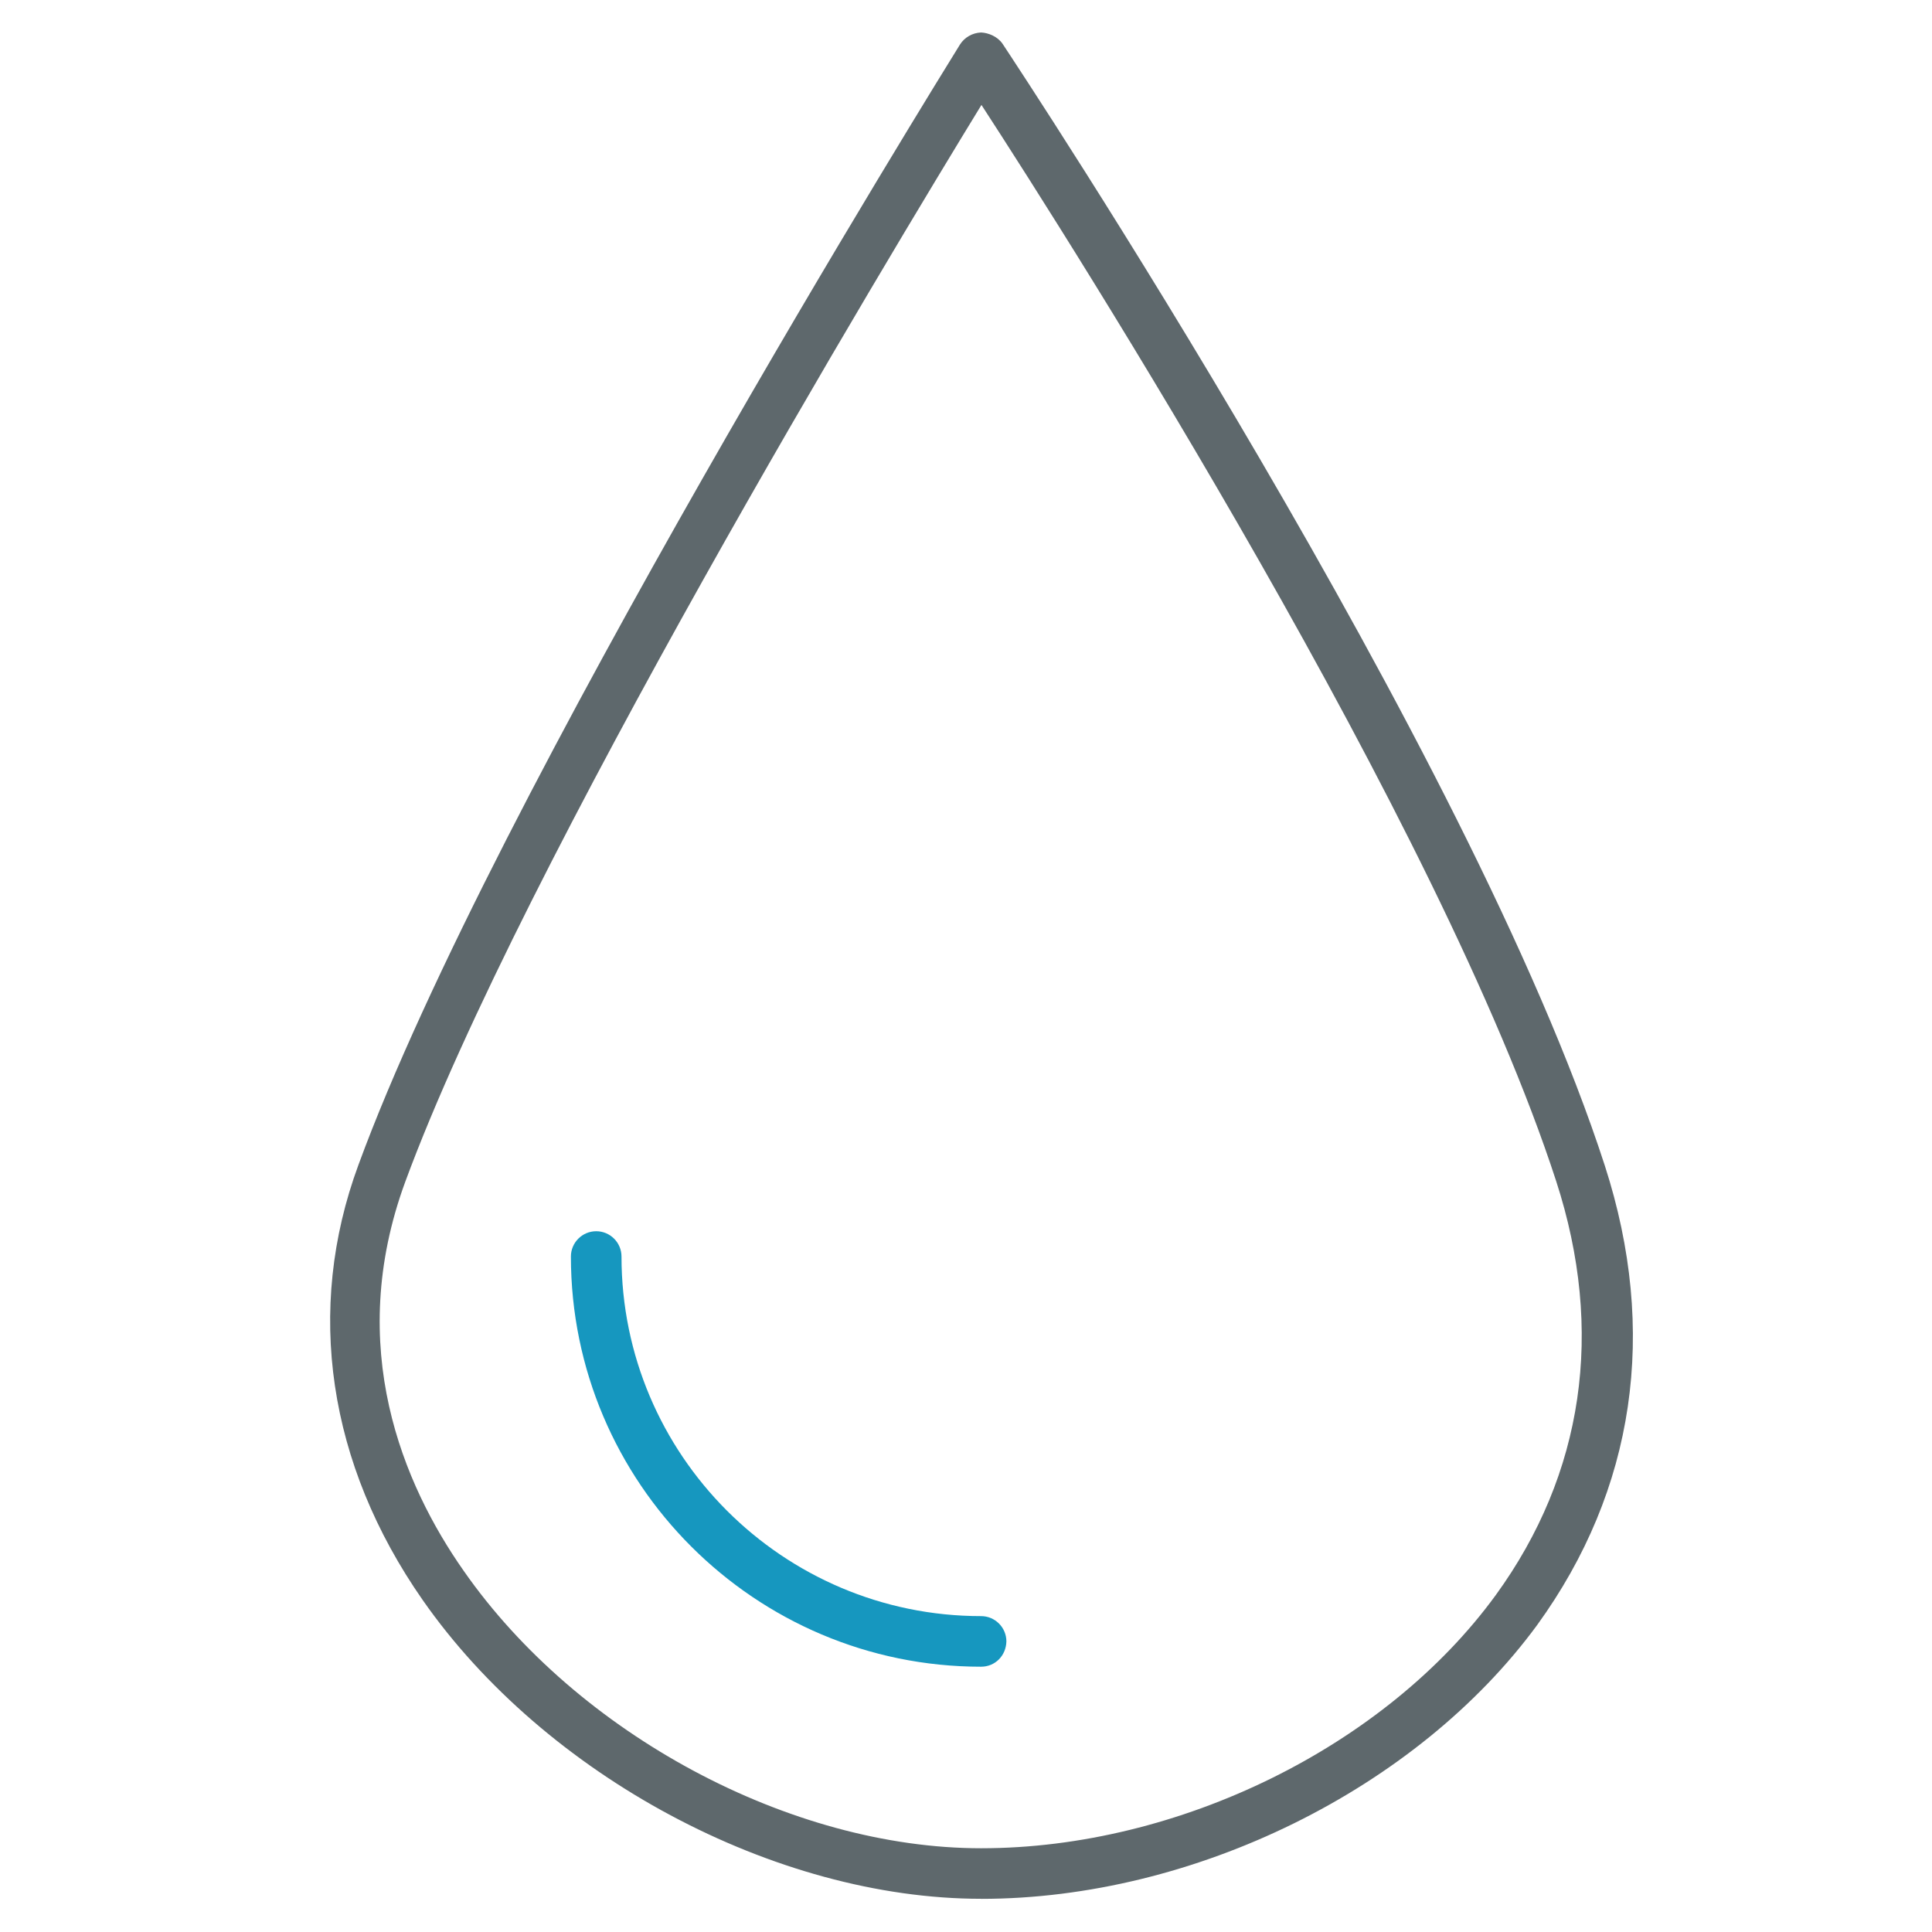 <!-- Generated by IcoMoon.io -->
<svg version="1.1" xmlns="http://www.w3.org/2000/svg" width="32" height="32" viewBox="0 0 32 32">
<title>drop</title>
<path fill="#5e686c" d="M16.25 31.45c-3.412 0-7.219-2.038-9.25-4.95-1.569-2.25-1.95-4.806-1.063-7.206 2.231-6.088 9.65-18.050 9.963-18.556 0.075-0.119 0.206-0.194 0.35-0.2 0.125 0.006 0.275 0.069 0.356 0.188 0.313 0.475 7.744 11.694 9.975 18.581 0.887 2.744 0.5 5.369-1.119 7.606-1.988 2.712-5.681 4.538-9.212 4.538zM16.256 1.738c-1.519 2.481-7.606 12.575-9.544 17.837-1.006 2.738-0.031 5.019 0.969 6.444 1.887 2.706 5.412 4.594 8.569 4.594 3.275 0 6.7-1.688 8.525-4.194 1.456-2.006 1.806-4.375 1-6.856-1.925-5.925-7.975-15.45-9.519-17.825z"></path>
<path id="svg-ico" fill="#1697bf" d="M16.25 27.606c-3.744 0-6.794-3.044-6.794-6.794 0-0.231 0.188-0.419 0.419-0.419s0.419 0.188 0.419 0.419c0 3.281 2.669 5.956 5.956 5.956 0.231 0 0.419 0.188 0.419 0.419-0.006 0.238-0.188 0.419-0.419 0.419z"></path>
</svg>

